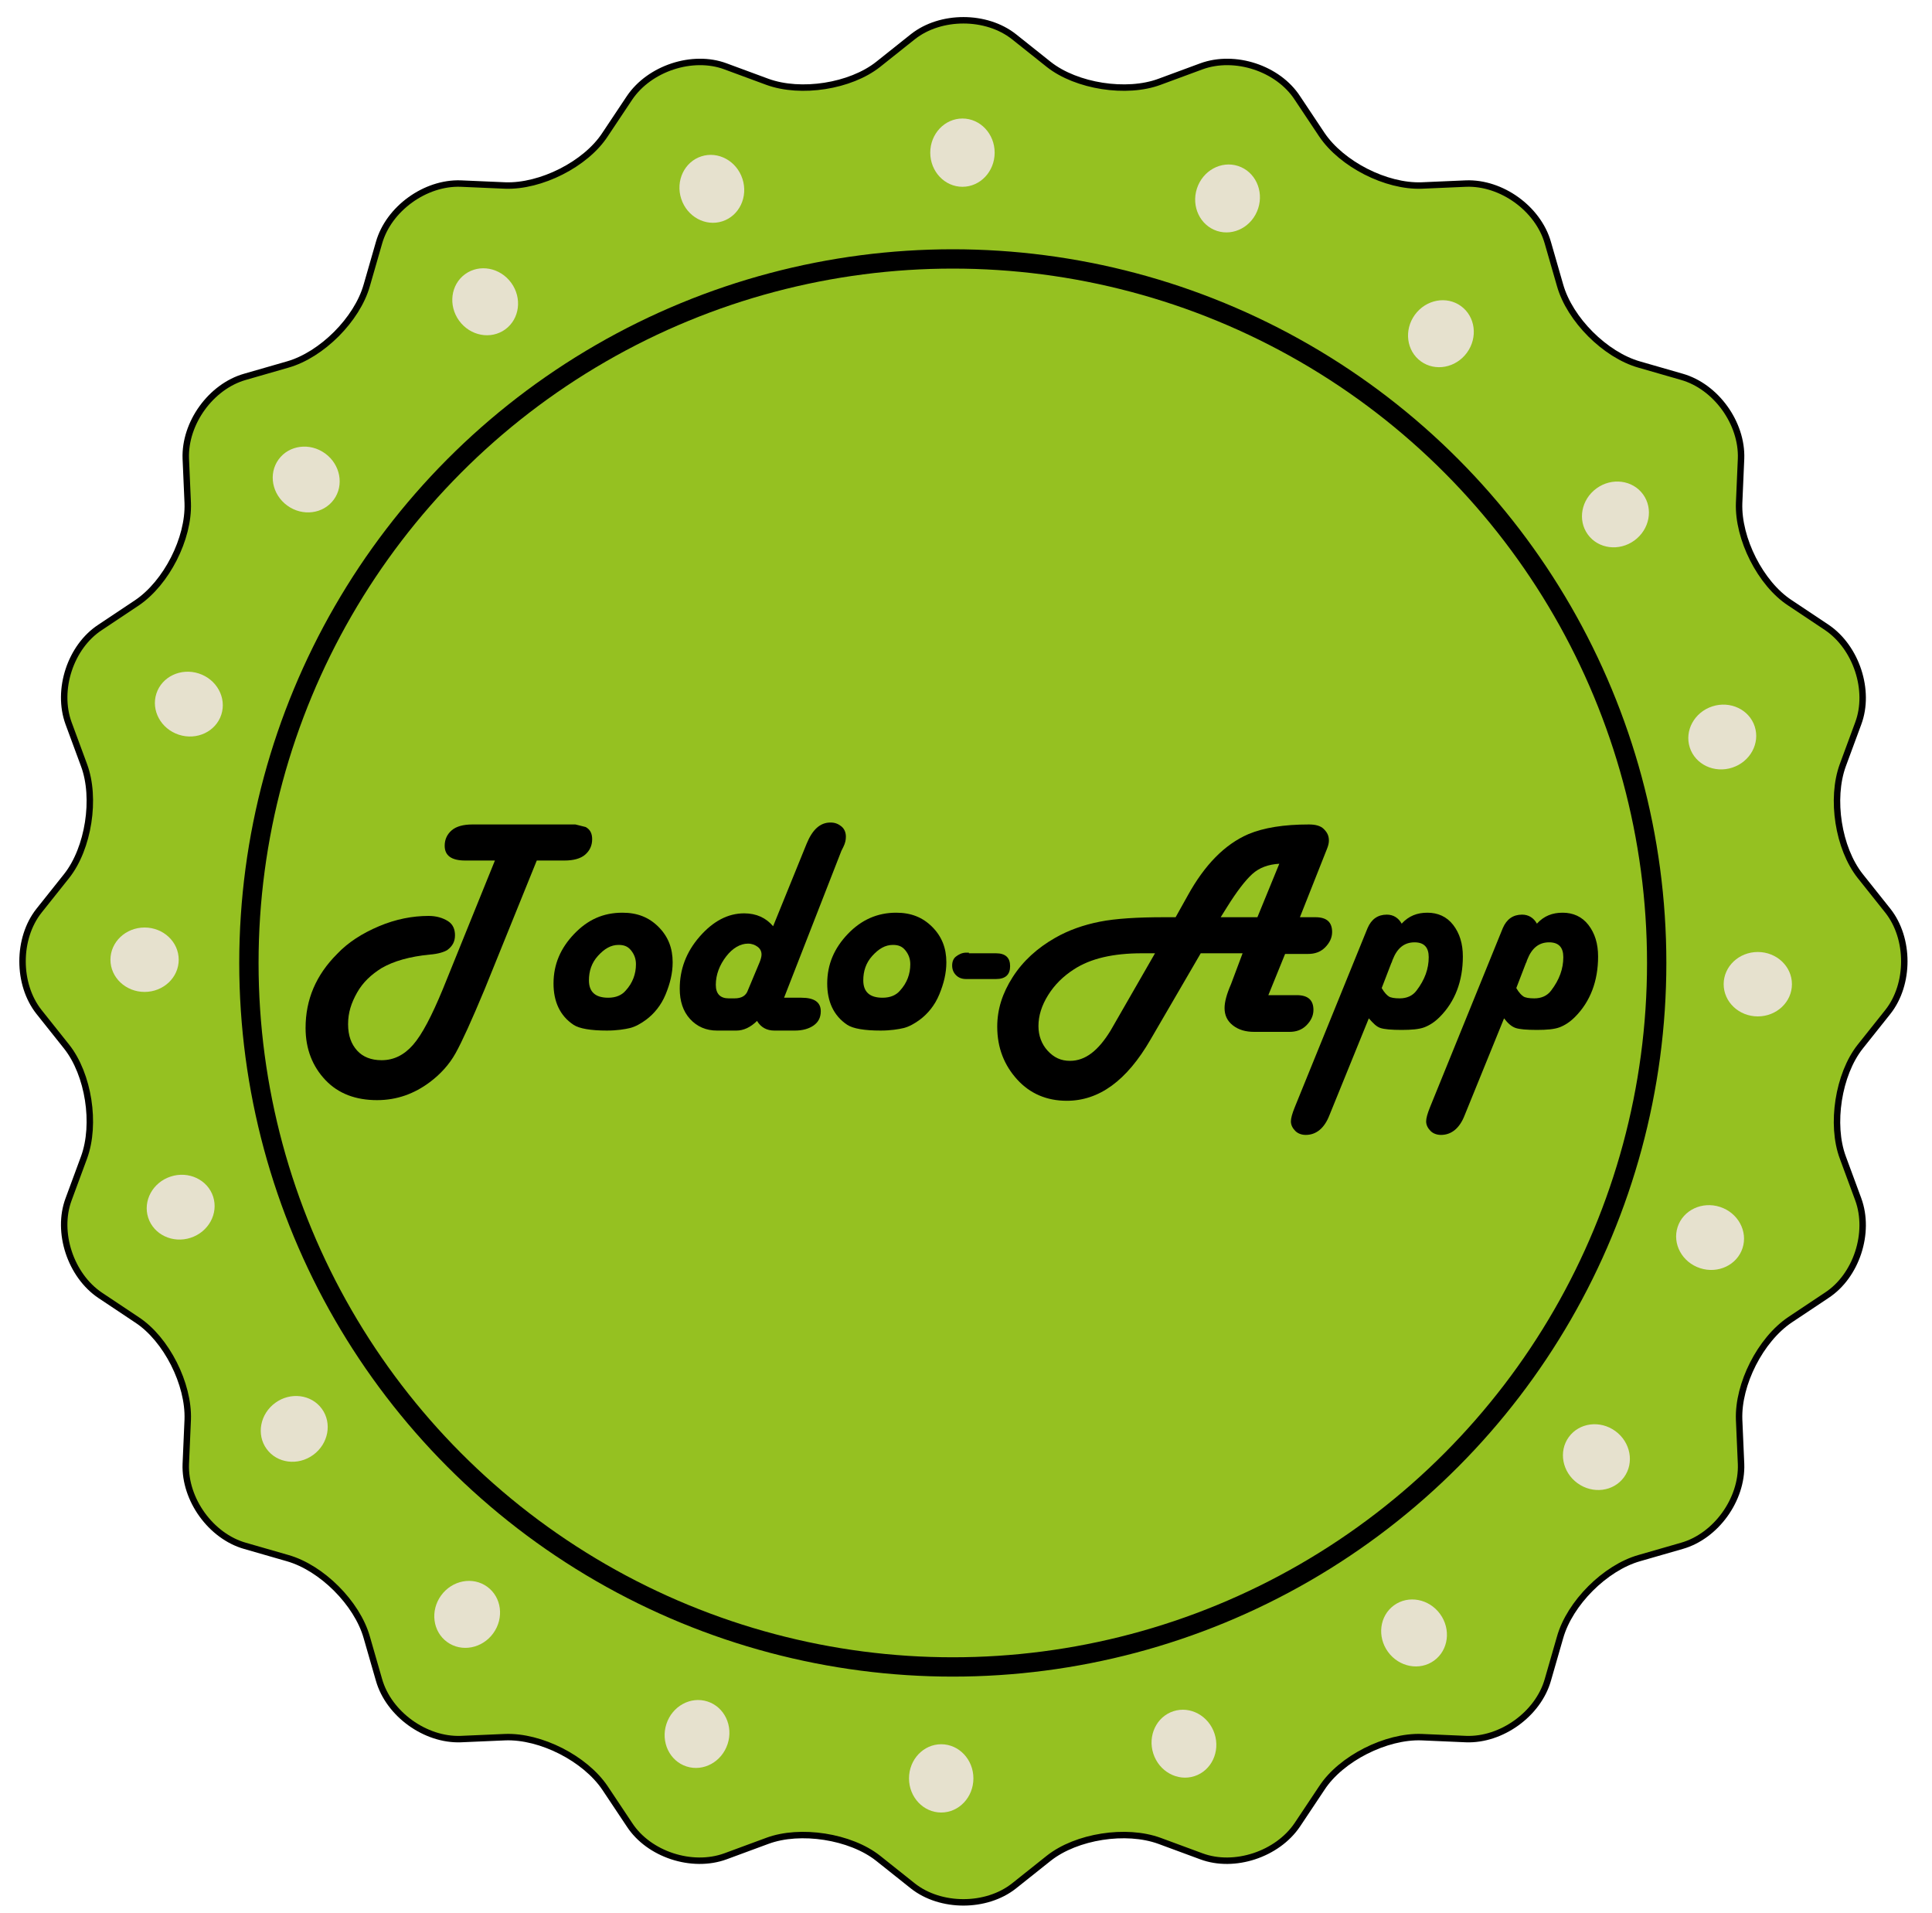 <svg xmlns="http://www.w3.org/2000/svg" xmlns:xlink="http://www.w3.org/1999/xlink" version="1.1" style="" xml:space="preserve" width="300" height="297"><rect id="backgroundrect" width="100%" height="100%" x="0" y="0" fill="none" stroke="none" class="" style=""/>
<style type="text/css">
	.st0{fill:#95C121;}
	.st1{fill:none;stroke:#000000;stroke-miterlimit:10;}
	.st2{fill:none;}
	.st3{fill:none;stroke:#000000;stroke-width:3;stroke-miterlimit:10;}
	.st4{fill:#E6E1CE;}
</style>


<g class="currentLayer" style=""><title>Layer 1</title><g id="Ebene_1" class="">
	<g id="svg_1">
		<path class="st0" d="M141.75,5.7 c4.3,-3.4 11.4,-3.4 15.7,0 l5.4,4.3 c4.3,3.4 12.1,4.6 17.2,2.7 l6.5,-2.4 c5.2,-1.9 11.9,0.3 14.9,4.9 l3.8,5.7 c3.1,4.6 10,8.1 15.5,7.9 l6.9,-0.3 c5.5,-0.2 11.2,3.9 12.7,9.2 l1.9,6.6 c1.5,5.3 7,10.8 12.3,12.3 l6.6,1.9 c5.3,1.5 9.4,7.2 9.2,12.7 l-0.3,6.9 c-0.2,5.5 3.3,12.5 7.9,15.5 l5.7,3.8 c4.6,3.1 6.8,9.8 4.9,14.9 l-2.4,6.5 c-1.9,5.2 -0.7,12.9 2.7,17.2 l4.3,5.4 c3.4,4.3 3.4,11.4 0,15.7 l-4.3,5.4 c-3.4,4.3 -4.6,12.1 -2.7,17.2 l2.4,6.5 c1.9,5.2 -0.3,11.9 -4.9,14.9 l-5.7,3.8 c-4.6,3.1 -8.1,10 -7.9,15.5 l0.3,6.9 c0.2,5.5 -3.9,11.2 -9.2,12.7 l-6.6,1.9 c-5.3,1.5 -10.8,7 -12.3,12.3 l-1.9,6.6 c-1.5,5.3 -7.2,9.4 -12.7,9.2 l-6.9,-0.3 c-5.5,-0.2 -12.5,3.3 -15.5,7.9 l-3.8,5.7 c-3.1,4.6 -9.8,6.8 -14.9,4.9 l-6.5,-2.4 c-5.2,-1.9 -12.9,-0.7 -17.2,2.7 l-5.4,4.3 c-4.3,3.4 -11.4,3.4 -15.7,0 l-5.4,-4.3 c-4.3,-3.4 -12.1,-4.6 -17.2,-2.7 l-6.5,2.4 c-5.2,1.9 -11.9,-0.3 -14.9,-4.9 l-3.8,-5.7 c-3.1,-4.6 -10,-8.1 -15.5,-7.9 l-6.9,0.3 c-5.5,0.2 -11.2,-3.9 -12.7,-9.2 l-1.9,-6.6 c-1.5,-5.3 -7,-10.8 -12.3,-12.3 l-6.6,-1.9 c-5.3,-1.5 -9.4,-7.2 -9.2,-12.7 l0.3,-6.9 c0.2,-5.5 -3.3,-12.5 -7.9,-15.5 l-5.7,-3.8 c-4.6,-3.1 -6.8,-9.8 -4.9,-14.9 l2.4,-6.5 c1.9,-5.2 0.7,-12.9 -2.7,-17.2 l-4.3,-5.4 c-3.4,-4.3 -3.4,-11.4 0,-15.7 l4.3,-5.4 c3.4,-4.3 4.6,-12.1 2.7,-17.2 l-2.4,-6.5 c-1.9,-5.2 0.3,-11.9 4.9,-14.9 l5.7,-3.8 c4.6,-3.1 8.1,-10 7.9,-15.5 l-0.3,-6.9 c-0.2,-5.5 3.9,-11.2 9.2,-12.7 l6.6,-1.9 c5.3,-1.5 10.8,-7 12.3,-12.3 l1.9,-6.6 c1.5,-5.3 7.2,-9.4 12.7,-9.2 l6.9,0.3 c5.5,0.2 12.5,-3.3 15.5,-7.9 l3.8,-5.7 c3.1,-4.6 9.8,-6.8 14.9,-4.9 l6.5,2.4 c5.2,1.9 12.9,0.7 17.2,-2.7 L141.75,5.7 z" id="svg_2"/>
		<path class="st1" d="M141.75,5.7 c4.3,-3.4 11.4,-3.4 15.7,0 l5.4,4.3 c4.3,3.4 12.1,4.6 17.2,2.7 l6.5,-2.4 c5.2,-1.9 11.9,0.3 14.9,4.9 l3.8,5.7 c3.1,4.6 10,8.1 15.5,7.9 l6.9,-0.3 c5.5,-0.2 11.2,3.9 12.7,9.2 l1.9,6.6 c1.5,5.3 7,10.8 12.3,12.3 l6.6,1.9 c5.3,1.5 9.4,7.2 9.2,12.7 l-0.3,6.9 c-0.2,5.5 3.3,12.5 7.9,15.5 l5.7,3.8 c4.6,3.1 6.8,9.8 4.9,14.9 l-2.4,6.5 c-1.9,5.2 -0.7,12.9 2.7,17.2 l4.3,5.4 c3.4,4.3 3.4,11.4 0,15.7 l-4.3,5.4 c-3.4,4.3 -4.6,12.1 -2.7,17.2 l2.4,6.5 c1.9,5.2 -0.3,11.9 -4.9,14.9 l-5.7,3.8 c-4.6,3.1 -8.1,10 -7.9,15.5 l0.3,6.9 c0.2,5.5 -3.9,11.2 -9.2,12.7 l-6.6,1.9 c-5.3,1.5 -10.8,7 -12.3,12.3 l-1.9,6.6 c-1.5,5.3 -7.2,9.4 -12.7,9.2 l-6.9,-0.3 c-5.5,-0.2 -12.5,3.3 -15.5,7.9 l-3.8,5.7 c-3.1,4.6 -9.8,6.8 -14.9,4.9 l-6.5,-2.4 c-5.2,-1.9 -12.9,-0.7 -17.2,2.7 l-5.4,4.3 c-4.3,3.4 -11.4,3.4 -15.7,0 l-5.4,-4.3 c-4.3,-3.4 -12.1,-4.6 -17.2,-2.7 l-6.5,2.4 c-5.2,1.9 -11.9,-0.3 -14.9,-4.9 l-3.8,-5.7 c-3.1,-4.6 -10,-8.1 -15.5,-7.9 l-6.9,0.3 c-5.5,0.2 -11.2,-3.9 -12.7,-9.2 l-1.9,-6.6 c-1.5,-5.3 -7,-10.8 -12.3,-12.3 l-6.6,-1.9 c-5.3,-1.5 -9.4,-7.2 -9.2,-12.7 l0.3,-6.9 c0.2,-5.5 -3.3,-12.5 -7.9,-15.5 l-5.7,-3.8 c-4.6,-3.1 -6.8,-9.8 -4.9,-14.9 l2.4,-6.5 c1.9,-5.2 0.7,-12.9 -2.7,-17.2 l-4.3,-5.4 c-3.4,-4.3 -3.4,-11.4 0,-15.7 l4.3,-5.4 c3.4,-4.3 4.6,-12.1 2.7,-17.2 l-2.4,-6.5 c-1.9,-5.2 0.3,-11.9 4.9,-14.9 l5.7,-3.8 c4.6,-3.1 8.1,-10 7.9,-15.5 l-0.3,-6.9 c-0.2,-5.5 3.9,-11.2 9.2,-12.7 l6.6,-1.9 c5.3,-1.5 10.8,-7 12.3,-12.3 l1.9,-6.6 c1.5,-5.3 7.2,-9.4 12.7,-9.2 l6.9,0.3 c5.5,0.2 12.5,-3.3 15.5,-7.9 l3.8,-5.7 c3.1,-4.6 9.8,-6.8 14.9,-4.9 l6.5,2.4 c5.2,1.9 12.9,0.7 17.2,-2.7 L141.75,5.7 z" id="svg_3"/>
	</g>
</g><g id="Ebene_2" class="">
	<circle class="st2" cx="148.45" cy="149" r="109.3" id="svg_4"/>
	<circle class="st2" cx="147.85" cy="149.3" r="109.3" id="svg_5"/>
	<circle class="st2" cx="148.25" cy="148.8" r="109.3" id="svg_6"/>
	<circle class="st2" cx="147.85" cy="149.3" r="109.3" id="svg_7"/>
	<circle class="st2" cx="148.25" cy="148.9" r="109.3" id="svg_8"/>
	<circle class="st3" cx="147.95" cy="149.5" r="109.3" id="svg_9"/>
	<g id="svg_10">
		<ellipse class="st4" cx="149.45" cy="23.7" rx="5" ry="5.3" id="svg_11"/>
		<ellipse transform="matrix(0.951,-0.309,0.309,0.951,-70.386,154.253) " class="st4" cx="210.685" cy="-62.917" rx="5" ry="5.3" id="svg_12"/>
		<ellipse transform="matrix(0.809,-0.588,0.588,0.809,-106.695,305.416) " class="st4" cx="299.234" cy="-102.121" rx="5" ry="5.3" id="svg_13"/>
		<ellipse transform="matrix(0.588,-0.809,0.809,0.588,-118.462,456.425) " class="st4" cx="406.543" cy="-90.282" rx="5" ry="5.3" id="svg_14"/>
		<ellipse transform="matrix(0.309,-0.951,0.951,0.309,-104.697,614.537) " class="st4" cx="521.94" cy="-28.663" rx="5" ry="5.3" id="svg_15"/>
		<ellipse class="st4" cx="22.45" cy="149" rx="5.3" ry="5" id="svg_16"/>
		<ellipse transform="matrix(0.951,-0.309,0.309,0.951,-123.262,136.507) " class="st4" cx="128.185" cy="95.183" rx="5.3" ry="5" id="svg_17"/>
		<ellipse transform="matrix(0.809,-0.588,0.588,0.809,-215.217,321.366) " class="st4" cx="269.534" cy="72.879" rx="5.3" ry="5" id="svg_18"/>
		<ellipse transform="matrix(0.588,-0.809,0.809,0.588,-250.632,549.295) " class="st4" cx="431.543" cy="85.818" rx="5.3" ry="5" id="svg_19"/>
		<ellipse transform="matrix(0.309,-0.951,0.951,0.309,-202.233,800.053) " class="st4" cx="600.84" cy="131.237" rx="5.3" ry="5" id="svg_20"/>
		<ellipse class="st4" cx="146.15" cy="276.1" rx="5" ry="5.3" id="svg_21"/>
		<ellipse transform="matrix(0.951,-0.309,0.309,0.951,-141.379,188.728) " class="st4" cx="283.985" cy="178.483" rx="5" ry="5.3" id="svg_22"/>
		<ellipse transform="matrix(0.809,-0.588,0.588,0.809,-200.657,429.656) " class="st4" cx="443.434" cy="104.579" rx="5" ry="5.3" id="svg_23"/>
		<ellipse transform="matrix(0.588,-0.809,0.809,0.588,-158.621,681.046) " class="st4" cx="606.843" cy="61.418" rx="5" ry="5.3" id="svg_24"/>
		<ellipse transform="matrix(0.309,-0.951,0.951,0.309,-20.209,896.397) " class="st4" cx="758.14" cy="54.137" rx="5" ry="5.3" id="svg_25"/>
		<ellipse class="st4" cx="272.95" cy="152.8" rx="5.3" ry="5" id="svg_26"/>
		<ellipse transform="matrix(0.951,-0.309,0.309,0.951,-88.996,206.912) " class="st4" cx="367.585" cy="22.183" rx="5.3" ry="5" id="svg_27"/>
		<ellipse transform="matrix(0.809,-0.588,0.588,0.809,-92.63,414.85) " class="st4" cx="474.734" cy="-69.021" rx="5.3" ry="5" id="svg_28"/>
		<ellipse transform="matrix(0.588,-0.809,0.809,0.588,-27.505,589.682) " class="st4" cx="582.743" cy="-112.982" rx="5.3" ry="5" id="svg_29"/>
		<ellipse transform="matrix(0.309,-0.951,0.951,0.309,81.435,713.59) " class="st4" cx="683.14" cy="-107.163" rx="5.3" ry="5" id="svg_30"/>
	</g>
	<g id="svg_31">
		<rect x="47.75" y="127.7" class="st2" width="205.3" height="77.3" id="svg_32"/>
		<path d="M83.35,133.6 l-8.1,20 c-2,4.8 -3.5,8.1 -4.5,9.9 s-2.4,3.3 -4,4.5 c-2.4,1.8 -5.1,2.8 -8.2,2.8 c-3.3,0 -6,-1 -8,-3.1 s-3.1,-4.8 -3.1,-8.1 c0,-4.4 1.6,-8.2 4.9,-11.5 c1.7,-1.8 3.9,-3.2 6.5,-4.3 s5.2,-1.6 7.7,-1.6 c1.2,0 2.2,0.3 3,0.8 s1.1,1.3 1.1,2.2 c0,1 -0.4,1.7 -1.2,2.3 c-0.5,0.3 -1.4,0.6 -2.7,0.7 c-3.1,0.3 -5.6,1 -7.5,2.1 c-1.6,1 -2.9,2.2 -3.8,3.8 s-1.4,3.1 -1.4,4.9 c0,1.8 0.5,3.1 1.4,4.1 s2.2,1.5 3.8,1.5 c1.9,0 3.5,-0.8 4.9,-2.4 s2.9,-4.5 4.6,-8.6 l8.1,-20 h-4.6 c-2.2,0 -3.2,-0.8 -3.2,-2.3 c0,-1 0.4,-1.8 1.1,-2.4 s1.8,-0.9 3.2,-0.9 h15.4 h0.6 l1.6,0.4 c0.7,0.4 1,1 1,1.9 c0,1 -0.4,1.8 -1.1,2.4 s-1.8,0.9 -3.2,0.9 H83.35 z" id="svg_33"/>
		<path d="M96.65,141.7 c2.3,0 4.1,0.7 5.6,2.2 s2.2,3.3 2.2,5.5 c0,1.7 -0.4,3.3 -1.1,5 s-1.8,3 -3,3.9 c-0.8,0.6 -1.7,1.1 -2.5,1.3 s-2.1,0.4 -3.6,0.4 c-2.5,0 -4.3,-0.3 -5.2,-0.9 c-2.1,-1.4 -3.1,-3.6 -3.1,-6.4 c0,-3 1.1,-5.5 3.2,-7.7 S93.65,141.7 96.65,141.7 zM96.05,146.7 c-1.2,0 -2.2,0.6 -3.2,1.7 s-1.4,2.4 -1.4,3.8 c0,1.8 1,2.7 3,2.7 c1.2,0 2.1,-0.4 2.7,-1.1 c1.1,-1.2 1.6,-2.6 1.6,-4.1 c0,-0.9 -0.3,-1.6 -0.8,-2.2 S96.85,146.7 96.05,146.7 z" id="svg_34"/>
		<path d="M121.75,154.9 h2.7 c2,0 3,0.7 3,2.1 c0,1 -0.4,1.7 -1.1,2.2 s-1.7,0.8 -2.9,0.8 h-3.2 c-1.2,0 -2.1,-0.5 -2.7,-1.5 c-1,1 -2.1,1.5 -3.2,1.5 h-3 c-1.7,0 -3.1,-0.6 -4.2,-1.8 s-1.6,-2.8 -1.6,-4.7 c0,-3 1,-5.7 3.1,-8.1 s4.4,-3.6 6.9,-3.6 c1.9,0 3.4,0.7 4.5,2 l5.2,-12.8 c0.9,-2.2 2.1,-3.3 3.7,-3.3 c0.7,0 1.2,0.2 1.7,0.6 s0.7,1 0.7,1.6 c0,0.5 -0.1,1 -0.4,1.6 l-0.3,0.6 L121.75,154.9 zM113.15,155 h0.9 c1.1,0 1.8,-0.4 2.1,-1.3 l1.8,-4.3 c0.2,-0.5 0.3,-0.9 0.3,-1.2 c0,-0.5 -0.2,-0.9 -0.6,-1.2 s-0.9,-0.5 -1.5,-0.5 c-1.2,0 -2.4,0.7 -3.4,2 s-1.6,2.8 -1.6,4.4 C111.15,154.3 111.85,155 113.15,155 z" id="svg_35"/>
		<path d="M139.15,141.7 c2.3,0 4.1,0.7 5.6,2.2 s2.2,3.3 2.2,5.5 c0,1.7 -0.4,3.3 -1.1,5 s-1.8,3 -3,3.9 c-0.8,0.6 -1.7,1.1 -2.5,1.3 s-2.1,0.4 -3.6,0.4 c-2.5,0 -4.3,-0.3 -5.2,-0.9 c-2.1,-1.4 -3.1,-3.6 -3.1,-6.4 c0,-3 1.1,-5.5 3.2,-7.7 S136.25,141.7 139.15,141.7 zM138.65,146.7 c-1.2,0 -2.2,0.6 -3.2,1.7 s-1.4,2.4 -1.4,3.8 c0,1.8 1,2.7 3,2.7 c1.2,0 2.1,-0.4 2.7,-1.1 c1.1,-1.2 1.6,-2.6 1.6,-4.1 c0,-0.9 -0.3,-1.6 -0.8,-2.2 S139.45,146.7 138.65,146.7 z" id="svg_36"/>
		<path d="M150.45,148 h3.8 h0.4 c1.5,0 2.2,0.7 2.2,2 c0,1.3 -0.7,2 -2.2,2 h-0.4 h-3.8 h-0.4 c-0.7,0 -1.2,-0.2 -1.6,-0.6 s-0.6,-0.9 -0.6,-1.5 c0,-0.6 0.2,-1.1 0.6,-1.4 s0.9,-0.6 1.6,-0.6 H150.45 z" id="svg_37"/>
		<path d="M192.95,148 h-6.5 l-7.8,13.4 c-3.7,6.4 -8,9.5 -13,9.5 c-3.1,0 -5.7,-1.1 -7.7,-3.3 s-3.1,-4.9 -3.1,-8.2 c0,-2.7 0.8,-5.2 2.4,-7.7 s3.8,-4.5 6.6,-6.1 c2.1,-1.2 4.4,-2 6.9,-2.5 s5.9,-0.7 10.1,-0.7 h1.7 l1.9,-3.4 c2.6,-4.7 5.7,-7.9 9.4,-9.5 c2.4,-1 5.5,-1.5 9.4,-1.5 c1,0 1.8,0.2 2.3,0.7 s0.8,1 0.8,1.8 c0,0.4 -0.1,0.8 -0.3,1.3 l-0.2,0.5 l-4,10.1 h1.8 h0.6 c1.8,0 2.6,0.8 2.6,2.3 c0,0.9 -0.4,1.7 -1.1,2.4 s-1.6,1 -2.6,1 h-0.6 h-3 l-2.6,6.4 h3.8 h0.6 c1.8,0 2.6,0.8 2.6,2.3 c0,0.9 -0.4,1.7 -1.1,2.4 s-1.6,1 -2.6,1 H199.75 h-5 c-1.3,0 -2.4,-0.3 -3.3,-1 s-1.3,-1.6 -1.3,-2.7 c0,-0.9 0.3,-2.1 1,-3.7 L192.95,148 zM179.35,148 h-2 c-4.5,0 -8,0.8 -10.6,2.5 c-1.7,1.1 -3,2.4 -4,4 c-1,1.6 -1.5,3.2 -1.5,4.8 c0,1.5 0.5,2.8 1.4,3.8 c1,1.1 2.1,1.6 3.5,1.6 c2.4,0 4.4,-1.6 6.3,-4.7 L179.35,148 zM195.25,142.4 l3.4,-8.3 c-1.7,0.1 -3.1,0.6 -4.2,1.6 s-2.4,2.7 -3.9,5.1 l-1,1.6 H195.25 z" id="svg_38"/>
		<path d="M212.55,158.1 l-6.1,15 c-0.8,2.1 -2.1,3.1 -3.7,3.1 c-0.6,0 -1.2,-0.2 -1.6,-0.6 s-0.7,-0.9 -0.7,-1.5 c0,-0.5 0.2,-1.2 0.6,-2.2 l11.3,-27.8 c0.6,-1.4 1.6,-2.1 3,-2.1 c1,0 1.8,0.5 2.3,1.4 c1.1,-1.2 2.4,-1.7 4,-1.7 c1.6,0 3,0.6 4,1.9 s1.5,2.9 1.5,4.9 c0,3.8 -1.2,7 -3.6,9.4 c-0.8,0.8 -1.6,1.3 -2.4,1.6 s-2,0.4 -3.5,0.4 c-1.6,0 -2.7,-0.1 -3.3,-0.3 S213.25,158.9 212.55,158.1 zM214.55,153.4 c0.4,0.7 0.8,1.1 1.1,1.3 s0.9,0.3 1.7,0.3 c1.1,0 2,-0.4 2.6,-1.2 c1.3,-1.7 1.9,-3.4 1.9,-5.2 c0,-1.5 -0.7,-2.3 -2.2,-2.3 c-1.6,0 -2.7,0.9 -3.4,2.7 c-0.1,0.2 -0.1,0.4 -0.2,0.5 L214.55,153.4 z" id="svg_39"/>
		<path d="M233.55,158.1 l-6.1,15 c-0.8,2.1 -2.1,3.1 -3.7,3.1 c-0.6,0 -1.2,-0.2 -1.6,-0.6 s-0.7,-0.9 -0.7,-1.5 c0,-0.5 0.2,-1.2 0.6,-2.2 l11.3,-27.8 c0.6,-1.4 1.6,-2.1 3,-2.1 c1,0 1.8,0.5 2.3,1.4 c1.1,-1.2 2.4,-1.7 4,-1.7 c1.6,0 3,0.6 4,1.9 s1.5,2.9 1.5,4.9 c0,3.8 -1.2,7 -3.6,9.4 c-0.8,0.8 -1.6,1.3 -2.4,1.6 s-2,0.4 -3.5,0.4 c-1.6,0 -2.7,-0.1 -3.3,-0.3 S234.15,158.9 233.55,158.1 zM235.45,153.4 c0.4,0.7 0.8,1.1 1.1,1.3 s0.9,0.3 1.7,0.3 c1.1,0 2,-0.4 2.6,-1.2 c1.3,-1.7 1.9,-3.4 1.9,-5.2 c0,-1.5 -0.7,-2.3 -2.2,-2.3 c-1.6,0 -2.7,0.9 -3.4,2.7 c-0.1,0.2 -0.1,0.4 -0.2,0.5 L235.45,153.4 z" id="svg_40"/>
	</g>
	<g id="svg_41">
	</g>
	<g id="svg_42">
	</g>
	<g id="svg_43">
	</g>
	<g id="svg_44">
	</g>
	<g id="svg_45">
	</g>
	<g id="svg_46">
	</g>
</g></g></svg>